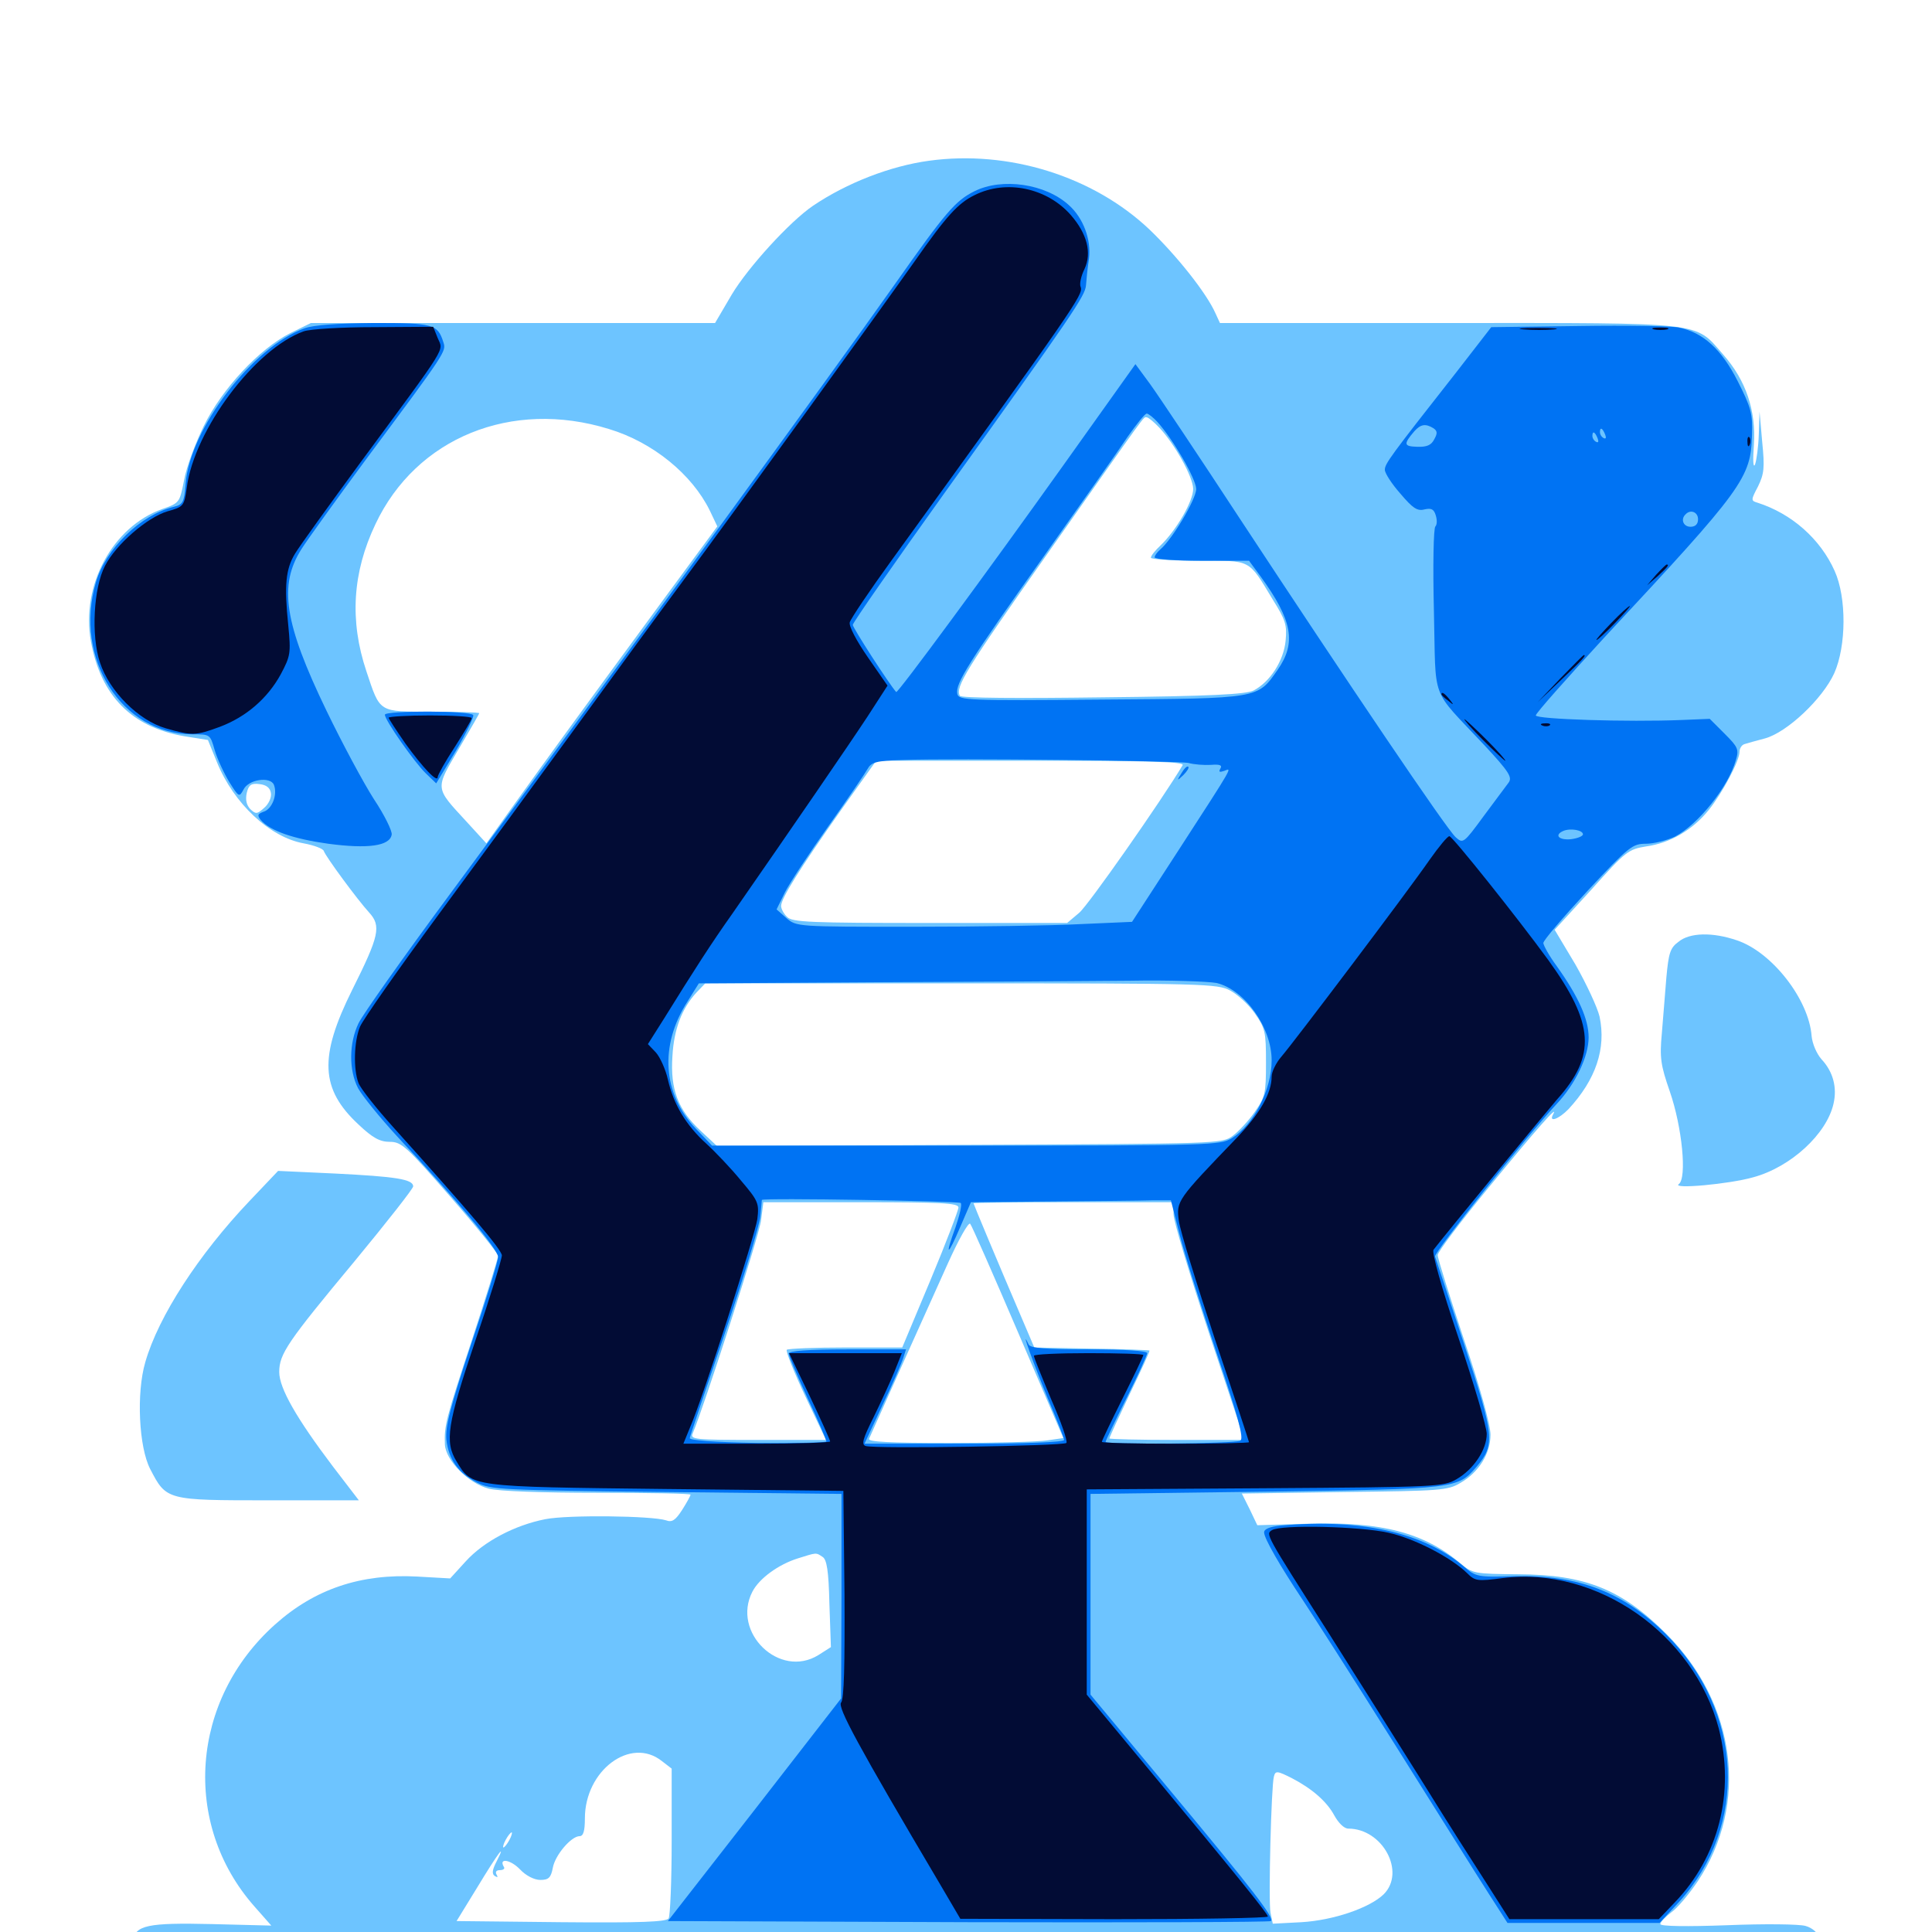 <svg xmlns="http://www.w3.org/2000/svg" viewBox="0 -1000 1000 1000">
	<path fill="#6dc4ff" d="M480.859 -916.797C460.742 -914.062 438.281 -905.273 420.898 -893.555C408.789 -885.352 387.109 -861.523 378.711 -847.461L370.117 -832.812H265.625H160.938L150.195 -827.539C134.375 -819.531 115.039 -799.023 105.469 -779.492C101.172 -770.703 96.484 -758.203 95.312 -751.562C92.969 -739.844 92.969 -739.648 83.984 -736.523C58.203 -727.344 41.797 -696.875 47.07 -667.969C52.148 -639.844 68.164 -623.633 95.312 -618.945L107.617 -616.992L112.305 -605.469C120.898 -584.18 139.648 -566.602 157.227 -563.477C162.5 -562.5 167.188 -560.742 167.578 -559.57C168.555 -556.641 184.961 -534.375 191.016 -527.734C197.461 -520.703 196.289 -515.625 182.227 -487.5C165.039 -452.93 165.82 -436.328 185.547 -417.969C192.969 -410.938 196.68 -408.984 201.758 -408.984C207.812 -408.984 210.352 -406.641 233.008 -380.664C246.68 -365.039 257.812 -351.172 257.812 -350C257.812 -348.828 251.758 -329.297 244.336 -306.641C230.664 -265.234 229.883 -262.109 230.273 -252.344C230.664 -244.141 242.383 -232.227 252.93 -229.492C258.008 -228.125 280.664 -227.344 309.375 -227.344C335.742 -227.344 357.422 -226.953 357.422 -226.367C357.422 -225.781 355.469 -222.266 353.125 -218.555C349.609 -213.086 347.852 -211.914 344.727 -213.086C337.5 -215.43 294.141 -216.016 282.227 -213.672C266.406 -210.547 250.391 -202.148 241.016 -191.797L233.008 -183.008L215.82 -183.984C186.719 -185.547 162.891 -177.539 142.383 -159.18C98.633 -120.117 93.945 -56.055 131.641 -13.281L140.43 -3.32L109.766 -4.102C76.367 -4.883 69.922 -3.516 68.75 4.688C67.188 15.625 36.523 14.844 505.859 14.844C895.898 14.844 939.258 14.453 941.406 11.719C945.508 7.031 941.602 -1.172 934.57 -3.125C931.445 -4.102 913.086 -4.297 894.141 -3.516C873.047 -2.734 859.375 -2.93 859.375 -4.102C859.375 -5.078 861.914 -7.812 865.039 -10.156C868.164 -12.305 874.219 -19.531 878.711 -26.172C905.273 -66.211 898.828 -117.969 862.5 -154.297C839.453 -177.344 820.703 -184.961 785.938 -185.156C763.086 -185.352 762.109 -185.547 755.859 -190.82C737.305 -206.641 714.844 -212.5 677.539 -211.328L650.781 -210.547L646.875 -218.75L642.773 -226.953L695.898 -227.734C745.312 -228.32 749.414 -228.516 755.859 -232.422C765.43 -237.891 771.484 -247.656 771.484 -257.422C771.484 -262.305 766.016 -282.227 757.812 -306.445C750.391 -328.906 744.141 -348.633 744.141 -350.391C744.141 -351.953 756.055 -367.773 770.703 -385.547C795.312 -415.625 807.031 -428.906 803.906 -423.242C801.367 -418.75 806.836 -420.703 811.914 -425.977C825.977 -441.211 831.445 -457.227 827.93 -473.828C826.758 -478.711 821.094 -490.82 815.43 -500.781L804.688 -518.75L823.633 -539.453C841.602 -559.57 842.773 -560.352 852.148 -561.914C864.648 -563.672 876.172 -570.508 884.375 -580.664C891.602 -589.648 900.391 -606.25 900.391 -610.938C900.391 -612.695 901.562 -614.453 902.93 -614.844C904.102 -615.234 908.984 -616.602 913.477 -617.773C925 -620.898 943.359 -638.281 949.414 -651.562C955.664 -665.625 955.859 -690.625 949.609 -704.492C942.188 -721.094 927.344 -734.18 909.57 -739.844C906.25 -740.82 906.25 -741.211 909.961 -748.242C913.086 -754.688 913.477 -757.812 912.109 -771.289L910.742 -786.914L910.352 -775.195C910.156 -768.75 909.18 -761.719 908.398 -759.57C907.422 -757.422 907.227 -761.914 907.812 -769.727C908.984 -787.5 903.711 -803.125 891.992 -816.406C876.953 -833.594 884.18 -832.812 749.805 -832.812H631.445L629.102 -837.891C624.414 -848.438 608.984 -867.773 594.922 -881.25C565.82 -908.789 522.07 -922.461 480.859 -916.797ZM315.234 -777.93C337.891 -771.094 358.203 -754.492 367.383 -735.742L371.289 -727.539L342.383 -688.281C294.922 -623.633 283.789 -608.203 267.383 -585.352L251.758 -563.477L241.211 -575C225 -592.578 225.195 -591.406 237.305 -612.109C243.164 -622.07 248.047 -630.469 248.047 -630.859C248.047 -631.25 237.109 -631.641 223.633 -631.641C195.703 -631.641 196.875 -630.859 189.648 -652.539C180.859 -678.711 182.422 -703.711 194.336 -728.711C215.43 -773.438 264.844 -793.555 315.234 -777.93ZM600 -778.711C608.203 -769.922 617.383 -753.32 617.578 -747.07C617.773 -740.82 608.789 -725.391 600.586 -717.578C597.852 -715.039 595.703 -712.305 595.703 -711.328C595.703 -710.547 606.641 -709.766 620.117 -709.766C648.047 -709.766 645.898 -710.938 658.789 -689.648C665.43 -679.102 666.211 -676.367 665.43 -668.359C664.453 -658.008 657.422 -647.07 648.828 -642.578C644.727 -640.625 626.953 -639.648 570.703 -639.062C527.344 -638.477 497.461 -638.672 496.875 -639.844C494.141 -644.141 500.391 -654.102 541.797 -712.891C595.703 -789.453 591.602 -783.984 593.555 -783.984C594.336 -783.984 597.266 -781.641 600 -778.711ZM612.109 -603.906C601.172 -585.547 563.281 -531.445 558.594 -527.539L552.344 -522.266H481.445C419.531 -522.266 409.961 -522.656 407.422 -525.391C405.664 -526.953 404.297 -529.688 404.297 -531.055C404.297 -534.961 414.062 -550.586 435.156 -580.469L453.516 -606.25H533.594C597.07 -606.25 613.281 -605.664 612.109 -603.906ZM140.234 -589.453C140.625 -587.305 139.062 -583.789 136.719 -581.836C133.008 -578.516 132.422 -578.516 129.492 -581.25C127.539 -583.398 126.953 -586.133 127.734 -589.648C128.711 -593.75 130.078 -594.727 134.375 -594.141C137.891 -593.75 139.844 -592.188 140.234 -589.453ZM636.719 -487.305C640.43 -485.352 646.289 -480.078 649.414 -475.586C654.883 -467.773 655.273 -466.016 655.273 -450C655.273 -433.984 654.883 -432.227 649.414 -424.414C646.289 -419.922 641.016 -414.258 638.086 -412.109C632.617 -408.008 631.055 -408.008 501.758 -407.422L371.094 -406.836L362.5 -414.844C350.977 -425.586 346.875 -436.133 348.047 -453.32C348.828 -467.383 352.93 -477.93 360.352 -486.133L365.039 -491.016H497.461C622.656 -491.016 630.273 -490.82 636.719 -487.305ZM496.094 -375C496.094 -373.633 489.648 -356.641 481.641 -337.5L466.992 -302.539H437.891C421.68 -302.539 408.008 -301.953 407.227 -301.367C406.641 -300.586 410.938 -289.844 416.797 -277.344L427.539 -254.688H392.188C359.375 -254.688 357.031 -254.883 358.594 -258.203C364.062 -270.898 393.164 -360.938 393.945 -368.555L395.117 -377.734H445.508C487.109 -377.734 496.094 -377.344 496.094 -375ZM607.422 -371.484C607.422 -367.969 615.82 -340.234 625.781 -309.961L644.141 -254.688H609.18C590.039 -254.688 574.219 -255.078 574.219 -255.469C574.219 -256.055 578.906 -266.211 584.766 -278.516C590.625 -290.625 595.312 -300.781 594.922 -300.977C594.727 -301.172 581.25 -301.758 564.844 -301.953L535.352 -302.539L529.102 -317.188C516.602 -346.289 503.906 -376.758 503.906 -377.148C503.906 -377.539 527.148 -377.734 555.664 -377.734H607.422ZM526.953 -310.352L550.391 -255.664L542.188 -254.492C537.891 -253.711 515.039 -253.125 491.602 -253.125C459.766 -253.125 449.219 -253.711 449.805 -255.273C450.977 -258.008 475.977 -313.477 490.625 -346.094C496.094 -358.203 501.172 -367.383 502.148 -366.602C502.93 -365.82 514.062 -340.43 526.953 -310.352ZM425.781 -194.141C427.93 -192.773 428.906 -187.109 429.297 -169.922L430.078 -147.461L423.633 -143.359C403.516 -130.859 378.516 -155.078 389.453 -176.172C392.969 -183.008 402.93 -190.234 412.891 -193.359C422.852 -196.484 422.266 -196.484 425.781 -194.141ZM342.578 -88.477L347.656 -84.57V-47.07C347.656 -26.367 346.875 -8.398 346.094 -7.031C344.727 -5.273 332.422 -4.688 290.43 -5.078L236.328 -5.664L246.875 -22.852C258.008 -41.211 262.305 -46.875 257.031 -36.523C254.688 -32.031 254.492 -29.883 256.25 -28.906C257.617 -28.125 257.812 -28.32 257.031 -29.688C256.25 -31.055 256.836 -32.031 258.789 -32.031C260.547 -32.031 261.523 -32.812 260.742 -33.789C258.008 -38.477 264.258 -37.5 269.141 -32.422C272.266 -29.102 276.562 -26.953 279.688 -26.953C283.984 -26.953 285.156 -28.125 286.133 -33.203C287.305 -39.844 295.703 -49.609 300 -49.609C301.953 -49.609 302.734 -52.344 302.734 -58.789C302.734 -83.594 326.367 -101.367 342.578 -88.477ZM668.555 -79.688C679.102 -74.219 686.719 -67.578 690.625 -60.352C692.773 -56.445 695.703 -53.516 697.852 -53.516C715.625 -53.516 727.734 -31.055 716.211 -19.531C708.984 -12.5 690.234 -6.055 673.633 -5.078L658.789 -4.297L657.617 -9.961C656.445 -15.625 658.008 -75.977 659.375 -80.469C660.156 -83.594 661.133 -83.398 668.555 -79.688ZM263.672 -47.656C262.5 -45.508 261.133 -43.75 260.547 -43.75C260.156 -43.75 260.547 -45.508 261.719 -47.656C262.891 -49.805 264.258 -51.562 264.844 -51.562C265.234 -51.562 264.844 -49.805 263.672 -47.656ZM868.75 -512.5C864.453 -509.375 863.672 -506.641 862.5 -493.945C861.914 -485.938 860.742 -472.852 860.156 -465.039C858.984 -452.539 859.57 -448.633 864.258 -435.156C870.703 -416.602 873.242 -390.234 868.945 -387.109C865.039 -384.375 895.117 -387.109 907.422 -390.625C926.953 -395.898 945.508 -413.086 949.023 -428.711C950.977 -437.109 948.828 -445.312 942.773 -451.758C940.234 -454.688 938.086 -459.766 937.695 -463.672C936.328 -482.617 917.188 -507.227 899.023 -513.281C886.523 -517.578 874.609 -517.383 868.75 -512.5ZM129.102 -378.32C102.93 -350.781 82.031 -318.75 75.195 -294.922C70.508 -278.906 71.875 -250.977 77.734 -239.648C86.133 -223.438 86.133 -223.438 139.062 -223.438H185.742L172.266 -241.016C153.516 -265.82 144.531 -281.445 144.531 -289.844C144.531 -299.219 148.828 -305.469 183.594 -347.266C200.195 -367.383 213.867 -384.766 213.867 -385.938C213.867 -389.648 204.688 -391.016 173.438 -392.578L143.945 -393.945Z"/>
	<path fill="#0073f3" d="M504.297 -900.977C494.531 -896.094 489.453 -890.234 463.477 -853.32C428.906 -804.297 322.07 -658.008 232.812 -537.109C208.984 -504.883 187.695 -474.805 185.547 -470.312C180.664 -460.156 180.469 -446.094 185.352 -436.719C187.5 -432.812 196.484 -421.68 205.469 -411.914C236.914 -378.32 257.812 -353.32 257.812 -349.414C257.812 -347.266 251.562 -326.953 243.945 -304.492C233.008 -271.484 230.469 -261.719 231.055 -254.883C232.227 -244.531 237.109 -237.695 246.875 -232.617C253.906 -228.906 259.57 -228.711 344.922 -227.734L435.547 -226.758V-173.828L435.352 -120.898L390.625 -63.281L345.703 -5.664L501.367 -5.078C586.914 -4.883 657.227 -5.078 657.812 -5.664C659.57 -7.422 649.219 -20.898 606.641 -72.07L564.453 -122.852V-174.805V-226.758L655.273 -227.93C754.297 -229.297 754.492 -229.492 764.258 -240.82C774.023 -252.344 773.438 -256.641 757.812 -304.297C750 -328.125 743.164 -348.438 742.773 -349.609C741.992 -351.562 790.82 -412.695 805.664 -428.516C815.43 -438.867 822.266 -453.125 822.266 -463.086C822.266 -472.461 816.992 -484.18 805.859 -499.805C801.953 -505.078 798.828 -510.742 798.828 -511.914C798.828 -513.281 809.18 -525.391 821.68 -538.867C843.164 -561.914 844.922 -563.281 851.953 -563.281C856.055 -563.281 862.891 -565.039 866.992 -566.992C878.906 -573.242 894.531 -592.578 898.438 -606.445C900.195 -612.109 899.609 -613.281 892.578 -620.312L884.961 -627.93L870.703 -627.344C842.383 -626.172 794.922 -627.734 794.922 -629.688C794.922 -630.859 811.133 -649.023 830.664 -670.312C902.539 -747.461 906.25 -752.539 906.836 -775C907.227 -785.938 906.25 -789.258 899.414 -802.734C891.016 -819.336 881.445 -827.93 868.945 -830.469C865.234 -831.25 841.992 -831.641 817.188 -831.25L771.875 -830.664L753.711 -807.227C719.336 -763.477 716.797 -759.961 716.797 -756.836C716.797 -755.078 720.312 -749.609 724.805 -744.531C731.25 -736.914 733.594 -735.352 737.305 -736.328C740.82 -737.109 742.188 -736.523 743.164 -733.203C743.945 -730.664 743.75 -728.32 742.969 -727.539C741.992 -726.953 741.602 -707.227 742.188 -683.984C743.359 -635.742 739.844 -644.727 768.164 -614.453C781.25 -600.391 782.812 -597.656 780.859 -594.922C779.492 -593.164 773.633 -585.156 767.773 -577.344C757.617 -563.477 757.227 -563.281 753.516 -566.602C748.828 -570.703 697.852 -646.289 642.578 -730.273C620.703 -763.672 599.414 -795.508 595.312 -801.172L587.695 -811.523L550.391 -759.18C510.547 -703.32 464.648 -641.016 463.867 -641.797C460.352 -645.703 441.406 -675 441.406 -676.562C441.406 -677.734 462.695 -708.203 488.672 -744.531C555.469 -837.695 561.719 -846.875 562.109 -852.344C562.305 -855.078 562.891 -861.328 563.672 -866.211C564.844 -875.977 560.742 -887.109 553.32 -893.75C541.211 -904.883 518.75 -908.203 504.297 -900.977ZM599.023 -781.641C607.227 -772.656 619.141 -751.953 619.141 -746.875C619.141 -741.602 606.641 -720.703 600.586 -715.625C599.023 -714.258 597.656 -712.5 597.656 -711.523C597.656 -710.547 608.594 -709.766 622.07 -709.766H646.484L652.539 -701.562C668.945 -678.906 671.094 -667.383 661.328 -653.32C650.781 -638.281 652.539 -638.477 569.922 -637.891C500.586 -637.305 496.289 -637.5 495.508 -640.82C494.336 -646.094 501.367 -657.227 540.039 -711.719C559.375 -739.062 579.102 -766.992 583.594 -773.828C588.281 -780.469 592.578 -785.938 593.555 -785.938C594.336 -785.938 596.875 -783.984 599.023 -781.641ZM741.992 -778.32C743.945 -776.953 744.141 -775.781 742.383 -772.656C740.82 -769.531 738.477 -768.555 733.398 -768.75C726.562 -768.945 726.367 -770.117 732.031 -776.758C735.352 -780.469 737.891 -780.859 741.992 -778.32ZM830.859 -775C831.445 -773.438 831.25 -772.656 830.078 -773.242C828.906 -773.828 828.125 -775.195 828.125 -776.367C828.125 -779.102 829.492 -778.516 830.859 -775ZM826.953 -773.047C827.539 -771.484 827.344 -770.703 826.172 -771.289C825 -771.875 824.219 -773.242 824.219 -774.414C824.219 -777.148 825.586 -776.562 826.953 -773.047ZM877.734 -770.117C878.516 -771.289 877.148 -773.047 875 -774.219C870.508 -776.562 869.727 -773.828 873.828 -770.508C875.586 -768.945 876.953 -768.945 877.734 -770.117ZM828.32 -731.25C827.344 -731.25 826.172 -732.227 825.781 -733.594C825.195 -734.961 824.414 -734.375 823.438 -732.227C822.656 -730.078 822.656 -729.102 823.438 -729.883C824.219 -730.664 825.977 -730.273 827.148 -729.297C828.906 -727.93 830.273 -728.125 831.836 -730.078C833.594 -732.227 833.398 -733.008 831.055 -733.984C829.297 -734.57 828.516 -734.375 829.102 -733.203C829.688 -732.031 829.492 -731.25 828.32 -731.25ZM878.906 -731.25C878.906 -728.711 877.539 -727.344 875 -727.344C871.289 -727.344 869.727 -731.25 872.461 -733.789C875 -736.523 878.906 -734.961 878.906 -731.25ZM861.523 -607.422C860.547 -606.641 859.375 -607.031 858.984 -608.008C858.008 -611.133 851.562 -606.445 851.562 -602.734C851.562 -600.586 853.125 -599.219 855.273 -599.219C857.422 -599.219 858.594 -600 858.203 -600.781C857.617 -601.758 858.594 -602.93 860.156 -603.516C861.914 -604.102 863.281 -605.469 863.281 -606.641C863.281 -607.617 862.5 -608.008 861.523 -607.422ZM615.234 -605.078C617.969 -604.297 623.047 -603.906 626.758 -604.102C631.445 -604.492 632.812 -603.906 631.641 -602.148C630.664 -600.391 631.25 -600.195 633.594 -600.977C637.695 -602.539 639.258 -605.078 610.156 -560.156L585.938 -522.852L559.18 -521.68C544.531 -520.898 505.469 -520.312 472.461 -520.312C412.5 -520.312 412.305 -520.312 407.031 -524.805L401.953 -529.297L406.25 -538.086C408.594 -542.773 418.75 -558.203 428.711 -572.266C438.672 -586.328 447.852 -599.805 449.023 -601.953C450.977 -605.469 453.32 -606.25 467.383 -606.641C494.531 -607.617 609.961 -606.25 615.234 -605.078ZM819.336 -568.164C819.336 -567.188 816.406 -566.016 813.086 -565.625C806.836 -565.039 804.297 -567.773 809.18 -569.922C812.891 -571.484 819.336 -570.312 819.336 -568.164ZM629.688 -491.211C644.336 -487.695 658.203 -468.164 658.203 -451.172C658.203 -435.938 648.828 -417.773 637.695 -410.938C631.445 -407.227 627.93 -407.031 500 -407.031H368.555L360.156 -415.82C342.969 -433.789 341.211 -458.789 355.859 -481.641L361.719 -491.016L454.688 -491.602C506.055 -491.797 564.648 -492.188 584.961 -492.383C605.469 -492.773 625.391 -491.992 629.688 -491.211ZM497.266 -377.344C498.047 -376.562 496.68 -370.898 494.531 -364.648C488.867 -349.219 490.43 -349.414 497.07 -365.039L502.539 -377.734L544.336 -378.125C567.188 -378.32 590.43 -378.516 596.094 -378.711H606.055L610.547 -361.133C612.891 -351.562 621.68 -323.828 629.688 -299.805C640.82 -266.797 643.945 -255.469 641.992 -254.297C639.453 -252.734 572.266 -252.148 572.266 -253.711C572.266 -254.297 577.148 -264.453 583.008 -276.172C588.867 -287.891 593.75 -298.438 593.75 -299.609C593.75 -300.781 582.812 -301.562 563.672 -301.562C541.406 -301.562 533.203 -302.148 532.422 -304.102C527.539 -314.453 535.547 -292.578 542.188 -276.562C546.875 -265.43 550.781 -255.664 550.781 -254.688C550.781 -253.516 530.664 -252.734 499.219 -252.734H447.461L456.836 -272.852C462.109 -283.789 466.797 -294.727 467.578 -297.266L468.945 -301.562H438.672C418.359 -301.562 408.203 -300.781 408.203 -299.414C408.203 -298.242 412.695 -287.891 417.969 -276.367C423.438 -264.844 427.734 -254.688 427.734 -253.906C427.734 -253.32 411.719 -252.93 392.188 -253.125C369.531 -253.516 356.641 -254.492 357.031 -255.664C357.227 -256.836 365.43 -281.25 375.195 -309.961C384.961 -338.867 393.164 -366.016 393.555 -370.508C393.945 -375 394.336 -378.906 394.336 -378.906C394.922 -380.078 496.094 -378.32 497.266 -377.344ZM611.523 -599.805C608.984 -595.703 609.18 -595.703 612.5 -598.828C614.453 -600.781 615.625 -602.734 615.039 -603.125C614.453 -603.711 612.891 -602.148 611.523 -599.805ZM157.617 -830.078C130.859 -820.508 98.438 -778.32 96.094 -749.805C95.312 -740.039 94.727 -738.867 90.039 -737.695C72.852 -733.594 54.688 -716.016 49.609 -698.438C38.086 -659.18 63.086 -619.922 99.609 -619.922C108.789 -619.922 108.789 -619.922 111.133 -611.719C112.5 -607.031 116.016 -599.609 118.75 -595.117C123.633 -587.305 123.828 -587.305 125.977 -591.211C128.516 -596.68 140.039 -598.242 141.797 -593.75C143.75 -588.672 140.82 -581.25 136.523 -579.883C133.398 -578.711 133.008 -578.125 134.961 -575.586C139.844 -569.922 151.758 -565.82 169.922 -563.281C190.43 -560.547 201.758 -562.109 202.734 -567.969C203.125 -569.727 199.023 -578.125 193.555 -586.328C188.281 -594.531 177.148 -615.234 168.945 -632.227C147.07 -677.539 144.141 -697.07 156.055 -715.82C158.984 -720.508 174.219 -741.602 189.648 -762.5C231.055 -818.164 231.055 -818.164 229.492 -822.852C226.562 -832.227 224.219 -832.812 193.75 -832.812C174.805 -832.617 162.5 -831.836 157.617 -830.078ZM199.219 -630.078C199.219 -627.148 214.648 -605.273 220.312 -599.805L225.781 -594.531L235.938 -611.328C241.406 -620.703 245.508 -629.102 244.922 -629.883C243.555 -632.227 199.219 -632.227 199.219 -630.078ZM662.695 -210.352C657.227 -209.766 654.297 -208.594 654.297 -206.836C654.297 -203.711 662.695 -189.258 674.023 -172.266C678.32 -165.82 699.805 -132.422 721.484 -97.852C743.164 -63.281 765.234 -28.125 770.508 -19.922L780.273 -4.688H819.531H858.984L869.141 -15.625C905.078 -55.273 902.344 -114.258 862.305 -154.102C840.625 -175.781 816.797 -184.961 784.375 -184.18C764.648 -183.594 763.867 -183.789 757.617 -189.258C736.719 -206.836 704.297 -214.062 662.695 -210.352Z"/>
	<path fill="#020c35" d="M504.492 -899.023C495.898 -894.922 489.648 -887.891 473.633 -865.039C459.375 -844.727 378.32 -732.617 353.32 -699.023C341.406 -683.008 316.602 -649.023 298.242 -623.828C279.883 -598.633 247.852 -554.883 226.953 -526.562C206.25 -498.438 187.891 -472.266 186.328 -468.555C183.203 -460.938 182.812 -446.68 185.547 -439.453C186.523 -436.719 194.727 -426.367 203.516 -416.602C242.188 -373.633 259.766 -353.125 259.766 -350.195C259.766 -348.438 253.711 -328.516 246.094 -306.25C231.445 -262.695 230.078 -253.711 236.328 -243.555C244.336 -230.273 242.773 -230.469 344.727 -229.297L436.523 -228.32L437.109 -174.805C437.305 -138.672 436.914 -120.508 435.352 -118.75C433.398 -116.406 443.75 -97.07 486.523 -24.805L497.07 -6.836L576.758 -6.641C620.508 -6.641 656.25 -7.227 656.25 -8.008C656.25 -9.375 640.625 -28.711 594.922 -83.789L562.5 -122.852V-175.977V-229.102L654.883 -229.688C743.75 -230.273 747.266 -230.469 753.906 -234.375C762.695 -239.453 769.531 -249.609 769.531 -257.812C769.531 -261.328 762.891 -283.789 754.883 -307.617C746.094 -333.594 741.016 -351.758 741.992 -353.125C748.242 -361.328 800.781 -425 805.859 -430.859C826.367 -453.711 825.195 -470.117 801.367 -503.125C785.547 -524.805 751.758 -567.188 750.195 -567.188C749.219 -567.188 744.727 -561.719 740.039 -555.078C728.711 -538.672 669.531 -460.352 663.281 -453.125C660.547 -450 658.203 -445.312 658.203 -442.773C658.203 -434.18 652.148 -423.633 640.039 -410.938C609.18 -378.906 608.789 -378.32 610.156 -368.164C610.742 -363.281 619.336 -335.547 628.906 -306.641C638.672 -277.734 646.484 -253.906 646.484 -253.516C646.484 -253.125 629.297 -252.734 608.398 -252.734C587.5 -252.734 570.312 -253.125 570.312 -253.711C570.312 -254.297 575.195 -264.453 581.055 -276.172C586.914 -287.891 591.797 -298.047 591.797 -298.633C591.797 -299.219 579.102 -299.609 563.477 -299.609C547.852 -299.609 535.156 -299.023 535.156 -298.242C535.156 -297.266 539.258 -287.305 544.141 -275.586C549.219 -264.062 552.734 -253.906 551.953 -253.125C550.195 -251.562 452.148 -250 448.047 -251.562C445.703 -252.344 446.68 -255.469 452.148 -266.406C455.859 -274.023 460.742 -284.57 462.891 -289.844L466.797 -299.609H437.695H408.398L419.141 -277.344C425 -265.039 429.688 -254.492 429.688 -253.906C429.688 -253.32 412.5 -252.734 391.602 -252.734H353.711L357.227 -261.328C363.867 -276.367 390.625 -360.156 391.992 -368.945C392.969 -377.148 392.578 -378.32 383.594 -388.867C378.516 -395.117 370.312 -403.711 365.625 -408.008C355.078 -417.578 348.633 -428.32 345.703 -441.211C344.531 -446.484 341.602 -452.93 339.453 -455.273L335.352 -459.57L343.75 -472.852C359.375 -498.047 368.164 -511.719 379.102 -527.148C409.766 -571.289 439.648 -614.844 449.023 -629.102L459.375 -645.117L449.219 -659.766C443.164 -668.555 439.258 -675.977 439.844 -677.93C440.43 -679.883 450 -694.141 461.328 -709.766C556.25 -841.016 560.742 -847.461 559.375 -851.367C558.594 -852.93 559.57 -857.227 561.328 -860.742C565.234 -869.141 562.695 -879.102 554.102 -888.867C541.797 -902.734 520.898 -907.227 504.492 -899.023ZM157.227 -828.516C132.031 -819.531 100.586 -777.539 96.68 -747.656C95.312 -738.086 95.117 -737.695 86.719 -735.352C76.172 -732.227 59.961 -718.164 54.297 -707.031C48.438 -695.703 47.07 -670.898 51.758 -657.031C56.641 -642.188 71.68 -627.148 85.742 -623.047C99.414 -619.141 101.172 -619.141 113.867 -623.828C127.344 -628.906 138.477 -638.477 145.312 -650.977C150.391 -660.547 150.586 -661.914 149.219 -676.172C147.07 -697.07 147.852 -705.469 152.734 -713.477C155.078 -717.383 170.312 -738.477 186.523 -760.547C232.617 -823.047 229.492 -817.969 226.562 -825L224.219 -830.859L193.555 -830.664C176.758 -830.664 160.547 -829.688 157.227 -828.516ZM788.672 -829.492C783.984 -829.883 787.305 -830.273 795.898 -830.273C804.492 -830.273 808.203 -829.883 804.297 -829.492C800.195 -829.102 793.164 -829.102 788.672 -829.492ZM856.055 -829.492C854.102 -830.078 855.664 -830.469 859.375 -830.469C863.086 -830.469 864.648 -830.078 862.891 -829.492C860.938 -829.102 857.812 -829.102 856.055 -829.492ZM904.492 -771.094C904.492 -768.945 905.078 -768.359 905.664 -769.922C906.25 -771.289 906.055 -773.047 905.469 -773.633C904.883 -774.414 904.297 -773.242 904.492 -771.094ZM857.227 -702.539L852.539 -697.07L858.008 -701.758C862.891 -706.25 864.258 -707.812 862.695 -707.812C862.305 -707.812 859.961 -705.469 857.227 -702.539ZM833.984 -677.539C829.297 -672.656 825.781 -668.75 826.367 -668.75C826.953 -668.75 831.25 -672.656 835.938 -677.539C840.625 -682.422 844.141 -686.328 843.555 -686.328C842.969 -686.328 838.672 -682.422 833.984 -677.539ZM807.617 -648.828L795.898 -636.523L808.203 -648.242C819.531 -658.984 821.289 -660.938 819.727 -660.938C819.531 -660.938 814.062 -655.469 807.617 -648.828ZM746.094 -640.625C746.094 -640.234 747.656 -638.672 749.609 -637.305C752.539 -634.766 752.734 -634.961 750.195 -638.086C747.656 -641.211 746.094 -642.188 746.094 -640.625ZM201.172 -628.516C201.172 -627.93 205.078 -622.07 209.766 -615.234C218.945 -602.539 226.562 -594.531 226.562 -597.852C226.562 -598.828 230.469 -605.859 235.352 -613.281C240.039 -620.703 244.141 -627.344 244.141 -628.32C244.141 -629.102 234.57 -629.688 222.656 -629.688C210.938 -629.688 201.172 -629.102 201.172 -628.516ZM767.578 -616.992C773.438 -611.133 778.711 -606.25 779.102 -606.25C779.688 -606.25 775.391 -611.133 769.531 -616.992C763.672 -622.852 758.398 -627.734 758.008 -627.734C757.422 -627.734 761.719 -622.852 767.578 -616.992ZM798.438 -624.414C796.875 -625 797.461 -625.586 799.609 -625.586C801.758 -625.781 802.93 -625.195 802.148 -624.609C801.562 -624.023 799.805 -623.828 798.438 -624.414ZM658.398 -208.008C655.078 -205.859 654.492 -206.836 687.5 -155.078C702.148 -132.031 724.219 -96.875 736.719 -76.953C749.023 -57.031 764.258 -33.203 770.312 -23.828L781.25 -6.641H819.922H858.594L866.602 -15.039C889.648 -38.867 898.047 -72.266 889.648 -105.273C876.758 -154.297 826.562 -189.258 777.93 -183.203C764.648 -181.445 763.477 -181.641 759.375 -185.742C750.977 -193.945 732.031 -203.711 718.75 -206.641C704.297 -209.961 663.086 -210.938 658.398 -208.008Z"/>
</svg>